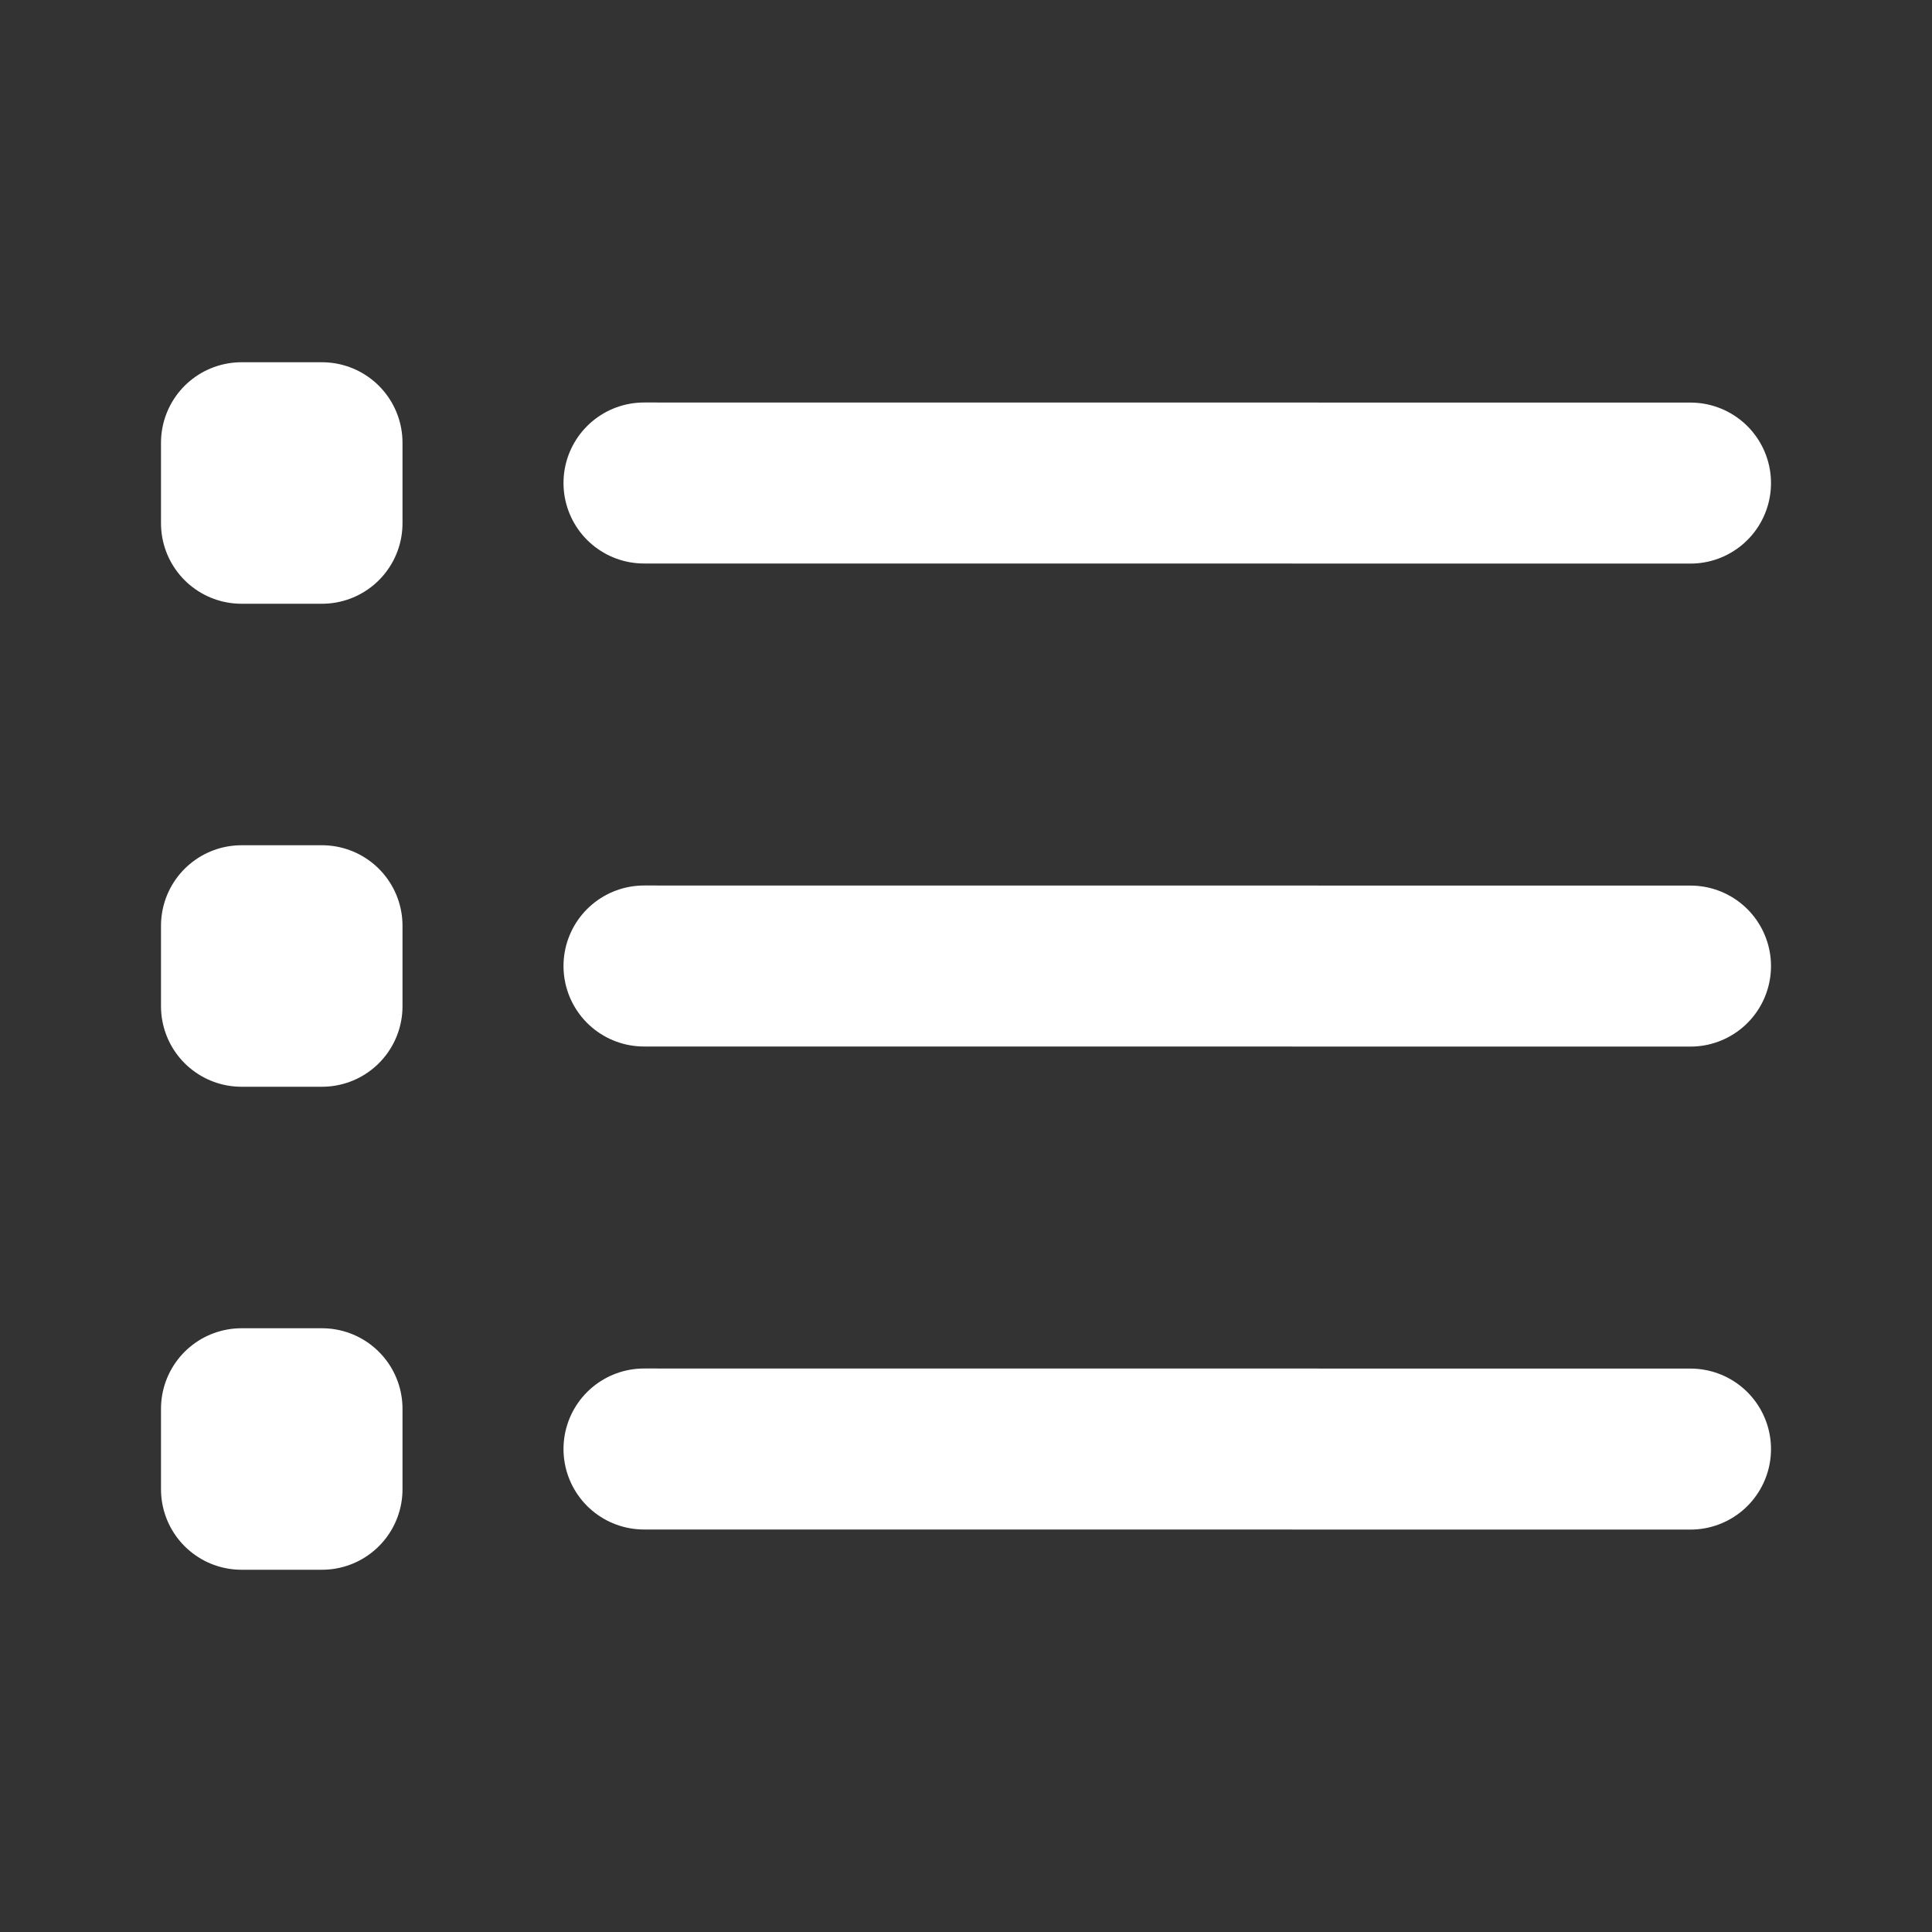 <!DOCTYPE svg PUBLIC "-//W3C//DTD SVG 1.1//EN" "http://www.w3.org/Graphics/SVG/1.1/DTD/svg11.dtd">
<!-- Uploaded to: SVG Repo, www.svgrepo.com, Transformed by: SVG Repo Mixer Tools -->
<svg width="64px" height="64px" viewBox="0 0 24 24" fill="none" xmlns="http://www.w3.org/2000/svg">
<rect x="0" y="0" width="24" height="24" fill="#333333" stroke="none"/>
<g id="SVGRepo_bgCarrier" stroke-width="0"/>
<g id="SVGRepo_tracerCarrier" stroke-linecap="round" stroke-linejoin="round"/>
<g id="SVGRepo_iconCarrier"> <path d="M8 6L21 6.001M8 12L21 12.001M8 18L21 18.001M3 6.5H4V5.5H3V6.5ZM3 12.5H4V11.5H3V12.5ZM3 18.5H4V17.5H3V18.5Z" stroke="#ffffff" stroke-width="2" stroke-linecap="round" stroke-linejoin="round"/> </g>
</svg>